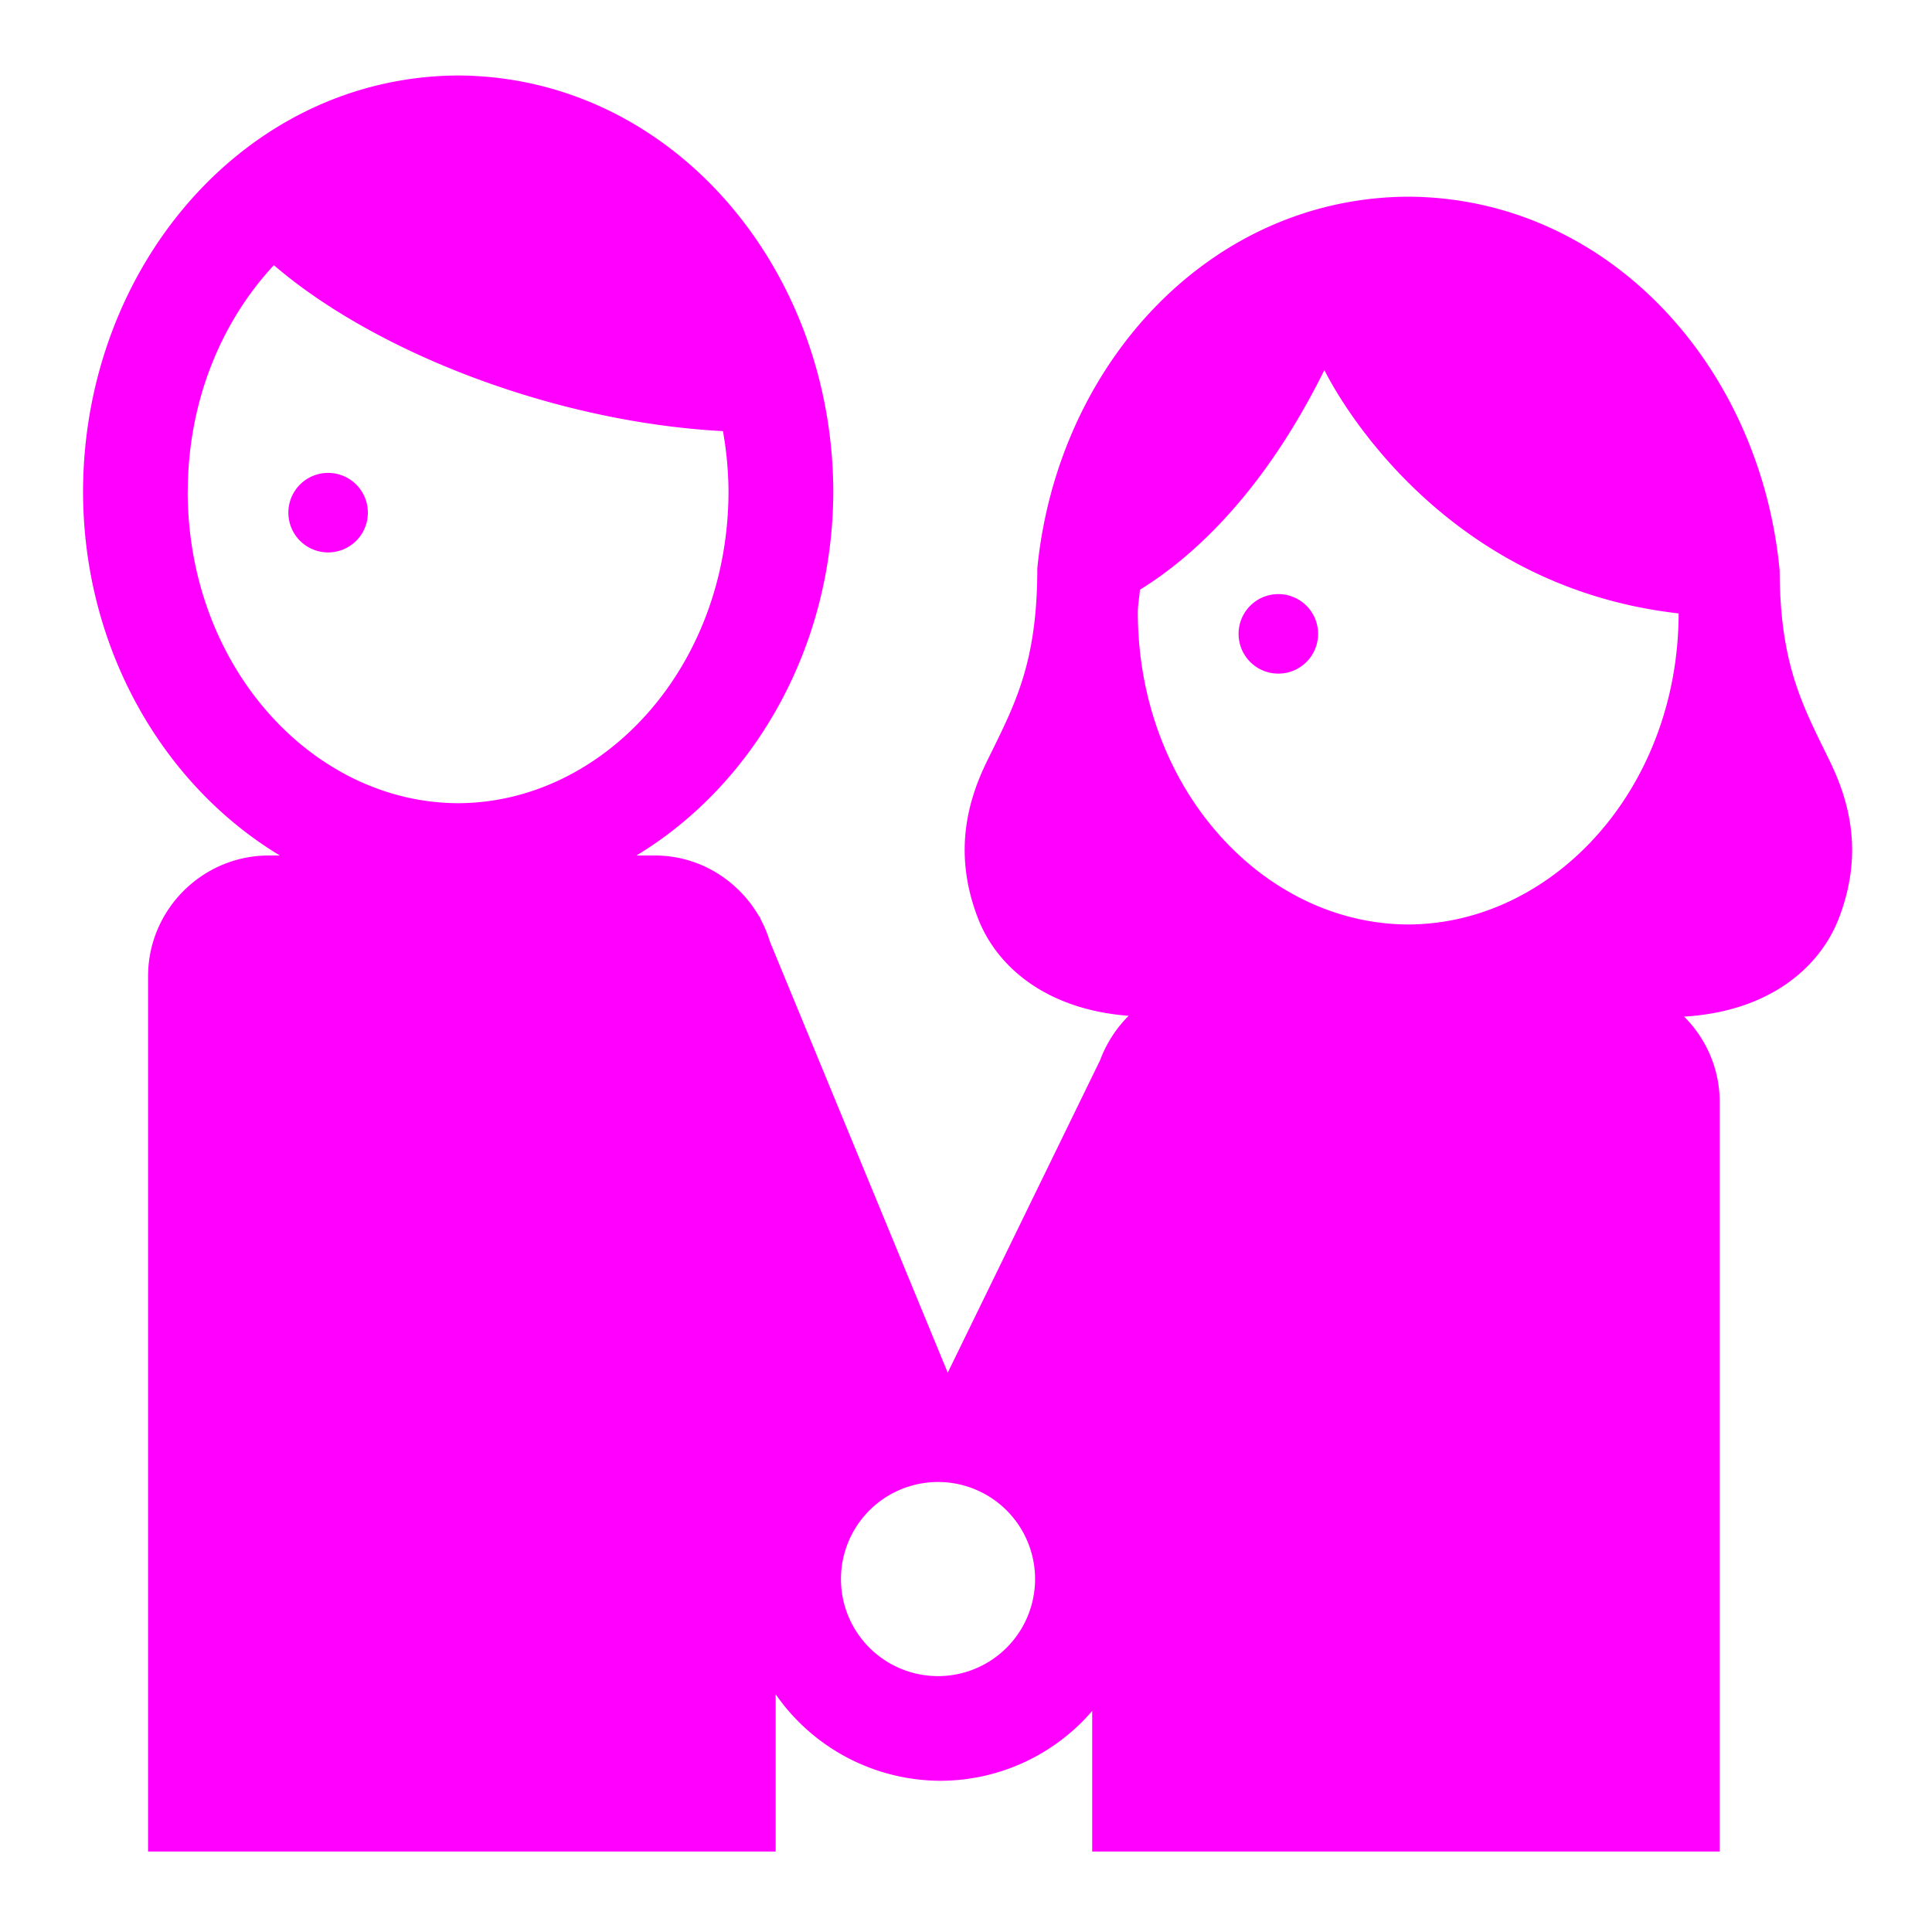 <svg xmlns="http://www.w3.org/2000/svg" width="32" height="32" viewBox="0 0 32 32">
    <defs>
        <clipPath id="a">
            <path d="M0 24h24V0H0z"/>
        </clipPath>
    </defs>
    <g clip-path="url(#a)" transform="matrix(1.333 0 0 -1.333 0 32)">
        <path fill="#f0f" d="M4.077 18.13a.494.494 0 1 1 0-.988.494.494 0 0 1 0 .988M7.325 17.14a.495.495 0 1 1 0 0M15.884 16.624a.494.494 0 1 1 0-.988.494.494 0 0 1 0 .988M19.132 15.635a.495.495 0 1 1 0 0"/>
        <path fill="#f0f" d="M11.69 3.18a1.206 1.206 0 1 0 0 2.411 1.206 1.206 0 0 0 0-2.411m4.766 16.229s1.26-2.67 4.402-3.025c-.006-2.192-1.57-3.86-3.36-3.865-1.792.005-3.354 1.676-3.36 3.872 0 .099.019.19.026.287.61.377 1.51 1.152 2.292 2.73M2.333 17.897c.002 1.132.422 2.118 1.07 2.814 1.27-1.091 3.502-1.952 5.58-2.062a4.39 4.39 0 0 0 .069-.752c-.004-2.195-1.566-3.867-3.36-3.871-1.793.004-3.355 1.676-3.36 3.87m20.402-3.343c-.336.687-.621 1.198-.621 2.389v-.025c-.242 2.558-2.146 4.634-4.614 4.645-2.46-.011-4.36-2.073-4.61-4.62 0-1.191-.286-1.702-.623-2.39-.271-.551-.408-1.19-.116-1.951.235-.615.86-1.14 1.874-1.217a1.514 1.514 0 0 1-.22-.277h-.001l-.011-.02a1.45 1.45 0 0 1-.121-.251l-1.895-3.886-2.21 5.357a1.452 1.452 0 0 1-.11.267l-.018.046-.005-.002c-.26.45-.741.758-1.295.758h-.23c1.465.886 2.44 2.588 2.446 4.52-.007 2.8-2.025 5.16-4.661 5.172-2.637-.012-4.657-2.372-4.661-5.171.002-1.933.979-3.635 2.445-4.521H3.34c-.825 0-1.5-.674-1.5-1.5V1h7.798v1.954a2.5 2.5 0 0 1 2.053-1.075 2.491 2.491 0 0 1 1.88.868V1h7.797v9.314c0 .413-.17.788-.442 1.06 1.047.063 1.684.6 1.924 1.226.292.762.155 1.4-.116 1.952"/>
    </g>
</svg>
